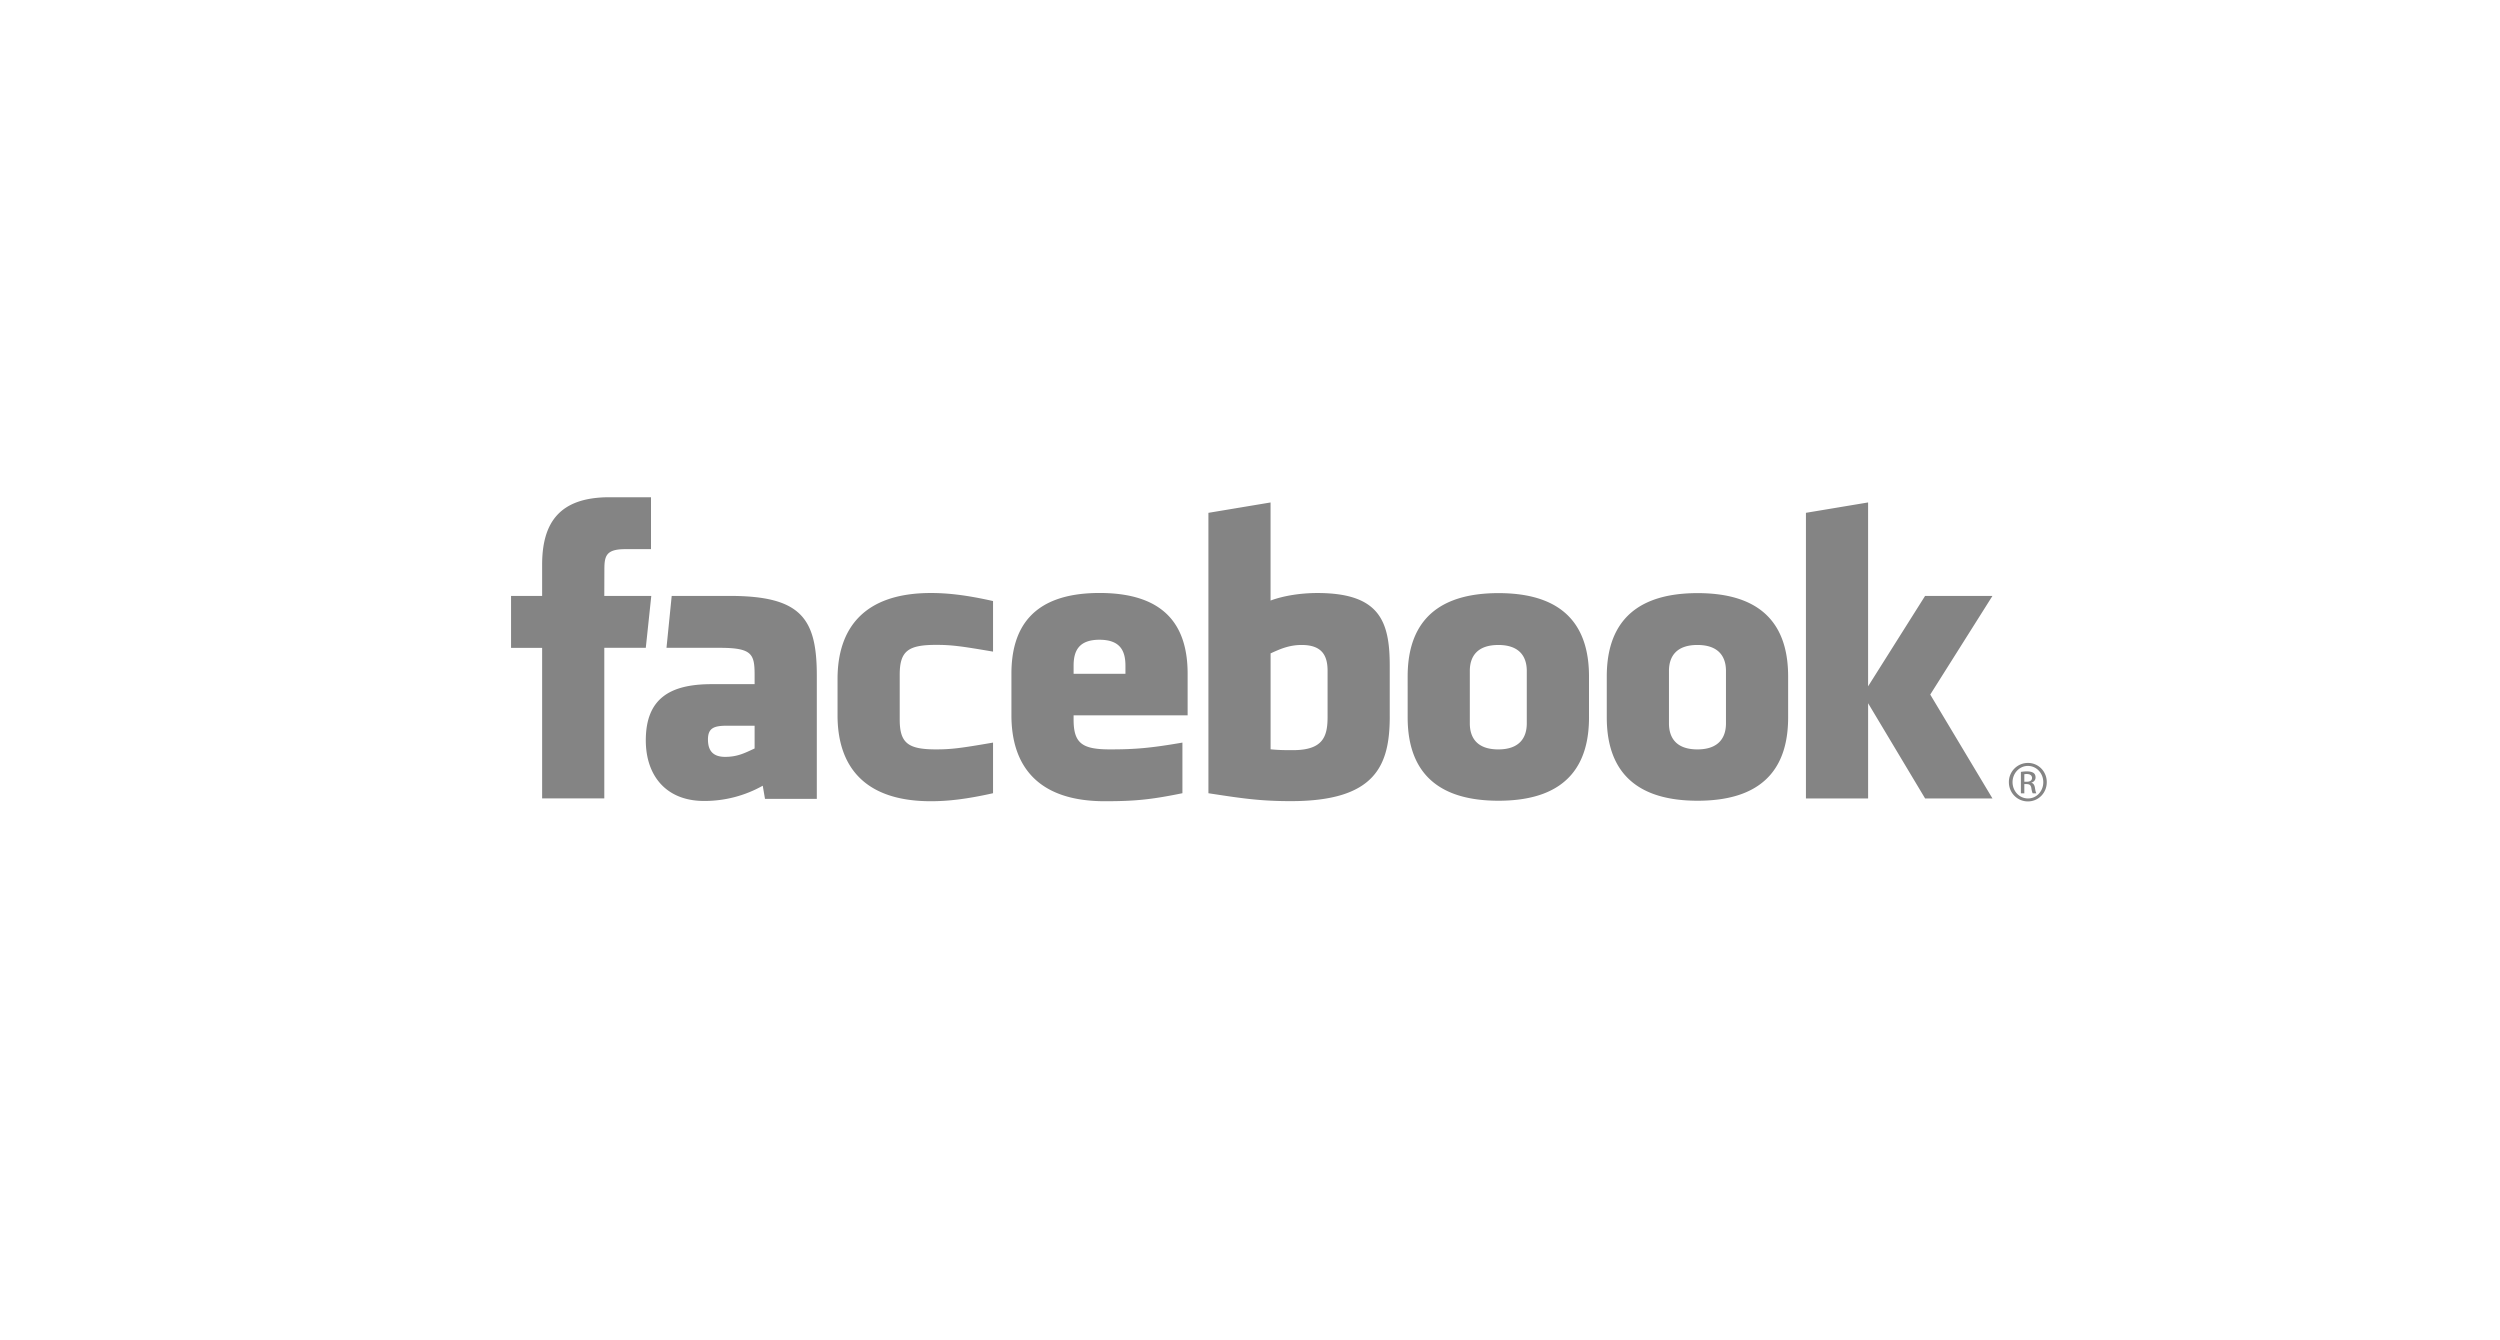 <svg xmlns="http://www.w3.org/2000/svg" width="181" height="97" viewBox="0 0 181 97">
    <defs>
        <filter id="a" width="131%" height="166.8%" x="-15.5%" y="-21.9%" filterUnits="objectBoundingBox">
            <feOffset dy="25" in="SourceAlpha" result="shadowOffsetOuter1"/>
            <feGaussianBlur in="shadowOffsetOuter1" result="shadowBlurOuter1" stdDeviation="20"/>
            <feColorMatrix in="shadowBlurOuter1" result="shadowMatrixOuter1" values="0 0 0 0 0.776 0 0 0 0 0.776 0 0 0 0 0.776 0 0 0 0.15 0"/>
            <feMerge>
                <feMergeNode in="shadowMatrixOuter1"/>
                <feMergeNode in="SourceGraphic"/>
            </feMerge>
        </filter>
    </defs>
    <path fill="#848484" fill-rule="nonzero" d="M57.241 10.696c-.918 0-1.58.302-2.25.609v6.945c.642.061 1.01.061 1.62.061 2.204 0 2.506-1.01 2.506-2.42v-3.317c0-1.041-.345-1.878-1.876-1.878zm-14.634-.379c-1.53 0-1.878.84-1.878 1.88v.585h3.753v-.584c0-1.04-.349-1.88-1.875-1.88zm-28.35 7.23c0 .823.387 1.25 1.244 1.25.918 0 1.462-.3 2.133-.608v-1.647h-2.009c-.95 0-1.369.177-1.369 1.005zm57.22-6.85c-1.531 0-2.062.836-2.062 1.877v3.8c0 1.044.53 1.883 2.062 1.883 1.527 0 2.062-.839 2.062-1.883v-3.8c0-1.041-.535-1.878-2.062-1.878zM6.751 21.806H2.25V10.904H0V7.145h2.25V4.89C2.25 1.823 3.52 0 7.128 0h3.004v3.759H8.254c-1.404 0-1.497.525-1.497 1.505l-.006 1.88h3.402l-.398 3.758H6.751v10.906zm15.386.03h-3.752l-.162-.95a8.594 8.594 0 0 1-4.251 1.103c-2.752 0-4.216-1.84-4.216-4.384 0-3.001 1.709-4.072 4.766-4.072h3.112v-.65c0-1.531-.176-1.981-2.53-1.981h-3.85l.377-3.758h4.207c5.166 0 6.299 1.633 6.299 5.77v8.921zm12.759-10.659c-2.335-.4-3.006-.488-4.13-.488-2.017 0-2.627.445-2.627 2.16v3.244c0 1.715.61 2.163 2.628 2.163 1.123 0 1.794-.09 4.129-.492v3.665c-2.045.46-3.378.58-4.504.58-4.833 0-6.754-2.544-6.754-6.219V13.16c0-3.678 1.92-6.226 6.754-6.226 1.126 0 2.459.121 4.504.582v3.663zm14.088 4.613h-8.256v.303c0 1.715.61 2.163 2.628 2.163 1.813 0 2.92-.09 5.251-.492v3.665c-2.248.46-3.42.58-5.624.58-4.834 0-6.756-2.544-6.756-6.219v-3.01c0-3.215 1.426-5.848 6.38-5.848 4.952 0 6.377 2.603 6.377 5.849v3.01zm14.634.07c0 3.552-1.014 6.142-7.159 6.142-2.219 0-3.52-.195-5.97-.572V1.129l4.5-.751v7.101c.973-.361 2.232-.545 3.378-.545 4.5 0 5.25 2.02 5.25 5.264v3.663zm14.426.077c0 3.064-1.264 6.036-6.552 6.036-5.29 0-6.578-2.972-6.578-6.036V12.98c0-3.065 1.287-6.038 6.578-6.038 5.288 0 6.552 2.973 6.552 6.038v2.958zm14.417 0c0 3.064-1.266 6.036-6.553 6.036-5.29 0-6.578-2.972-6.578-6.036V12.98c0-3.065 1.287-6.038 6.578-6.038 5.287 0 6.553 2.973 6.553 6.038v2.958zm14.794 5.87h-4.878l-4.126-6.893v6.893H93.75V1.128L98.25.377V13.69l4.126-6.545h4.878l-4.504 7.142 4.504 7.52zM85.892 10.696c-1.528 0-2.059.837-2.059 1.878v3.8c0 1.044.53 1.883 2.06 1.883 1.526 0 2.067-.839 2.067-1.883v-3.8c0-1.041-.54-1.878-2.068-1.878zm23.933 8.54c.758 0 1.361.618 1.361 1.391 0 .784-.604 1.396-1.367 1.396-.76 0-1.376-.612-1.376-1.396a1.38 1.38 0 0 1 1.376-1.391h.006zm-.006.216c-.61 0-1.11.526-1.11 1.175 0 .66.5 1.18 1.116 1.18.616.006 1.109-.52 1.109-1.174 0-.654-.493-1.18-1.11-1.18h-.005zm-.259 1.985h-.247v-1.553c.13-.018.253-.036.439-.036.234 0 .388.05.482.117.09.069.14.173.14.321 0 .205-.135.328-.301.378v.012c.135.025.227.148.259.376.036.241.073.334.097.384h-.258c-.037-.05-.075-.192-.105-.396-.036-.198-.136-.272-.334-.272h-.171v.669zm0-.839h.18c.205 0 .379-.077.379-.277 0-.141-.099-.282-.378-.282a1.25 1.25 0 0 0-.18.013v.546z" filter="url(#a)" transform="translate(37 11)"/>
</svg>
